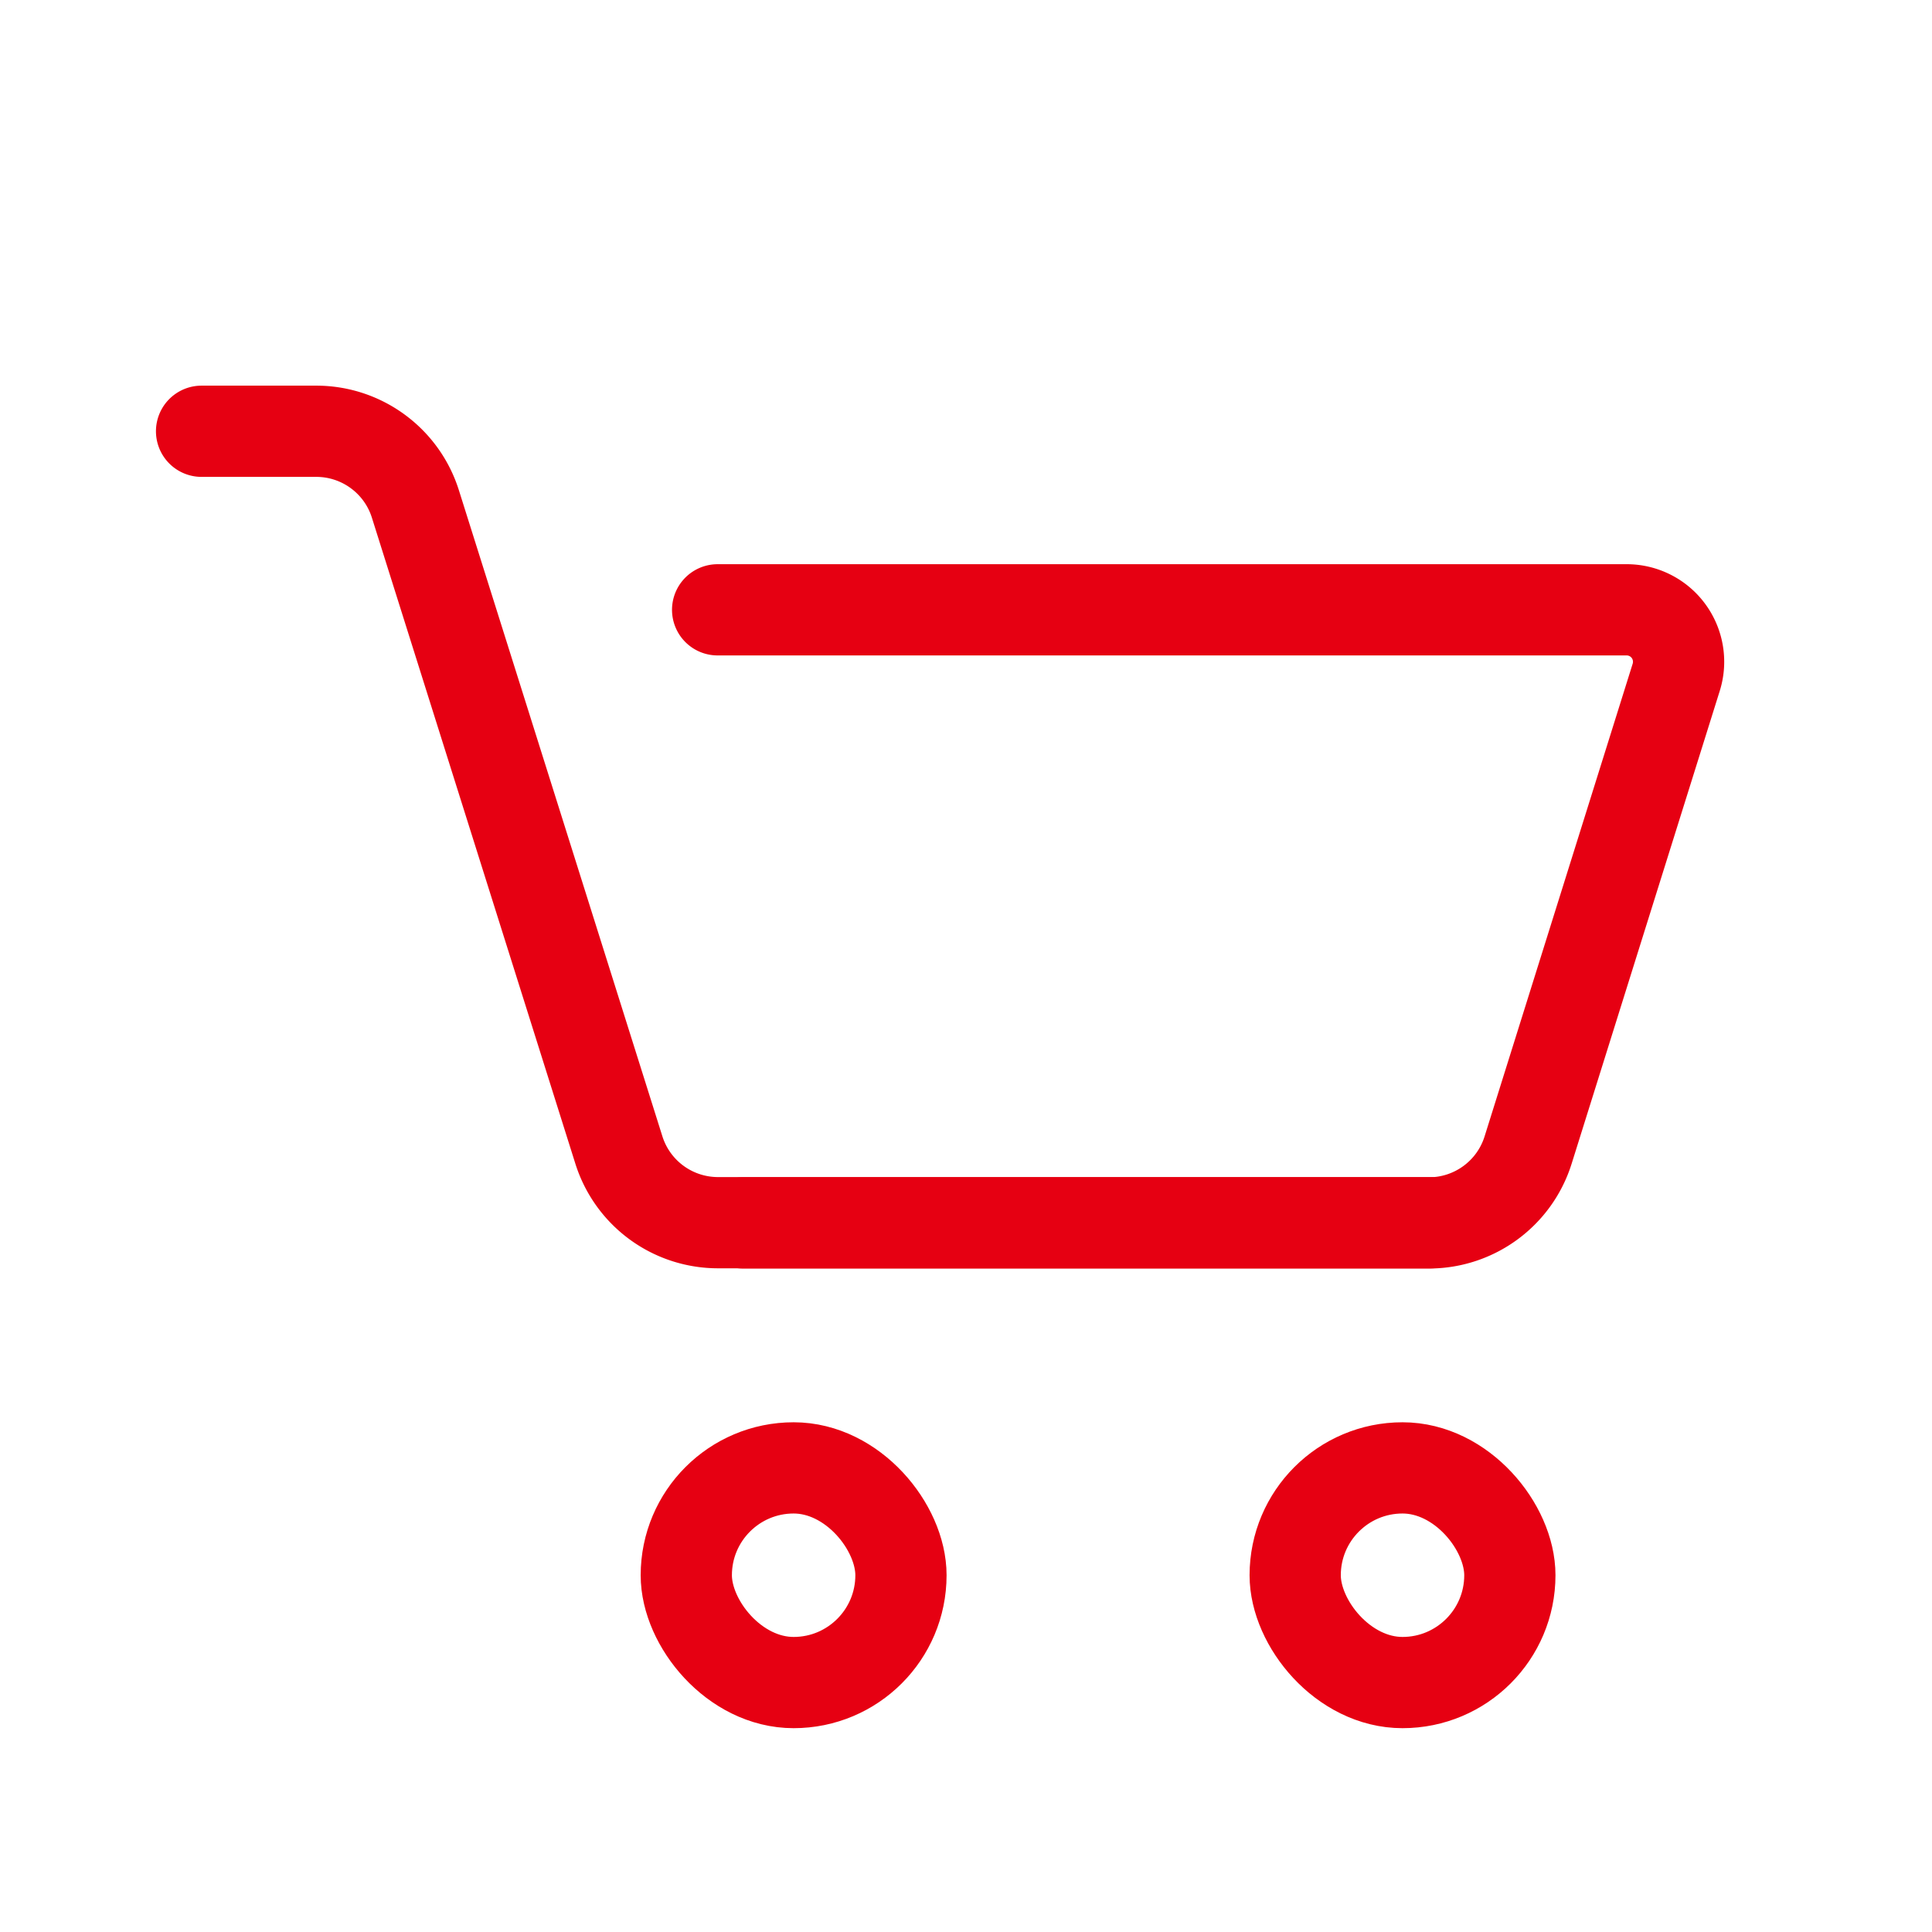 <svg xmlns="http://www.w3.org/2000/svg" width="36" height="36" viewBox="0 0 36 36">
    <g fill="none" fill-rule="evenodd">
        <path d="M0 0h36v36H0z"/>
        <path fill-rule="nonzero" stroke="#E60012" stroke-linecap="round" stroke-width="1.7" d="M3.756 8.036h2.137c.845 0 1.593.548 1.847 1.354l3.792 12.039a1.936 1.936 0 0 0 1.847 1.354h13.286"/>
        <path fill-rule="nonzero" stroke="#E60012" stroke-linecap="round" stroke-width="1.7" d="M13.846 22.787h12.78c.847 0 1.595-.55 1.848-1.357l2.76-8.81a.968.968 0 0 0-.924-1.257H13.372"/>
        <rect width="4" height="4" x="12.788" y="27.352" fill-rule="nonzero" stroke="#E60012" stroke-width="1.7" rx="5"/>
        <rect width="4" height="4" x="24.134" y="27.352" fill-rule="nonzero" stroke="#E60012" stroke-width="1.7" rx="5"/>
    </g>
</svg>
